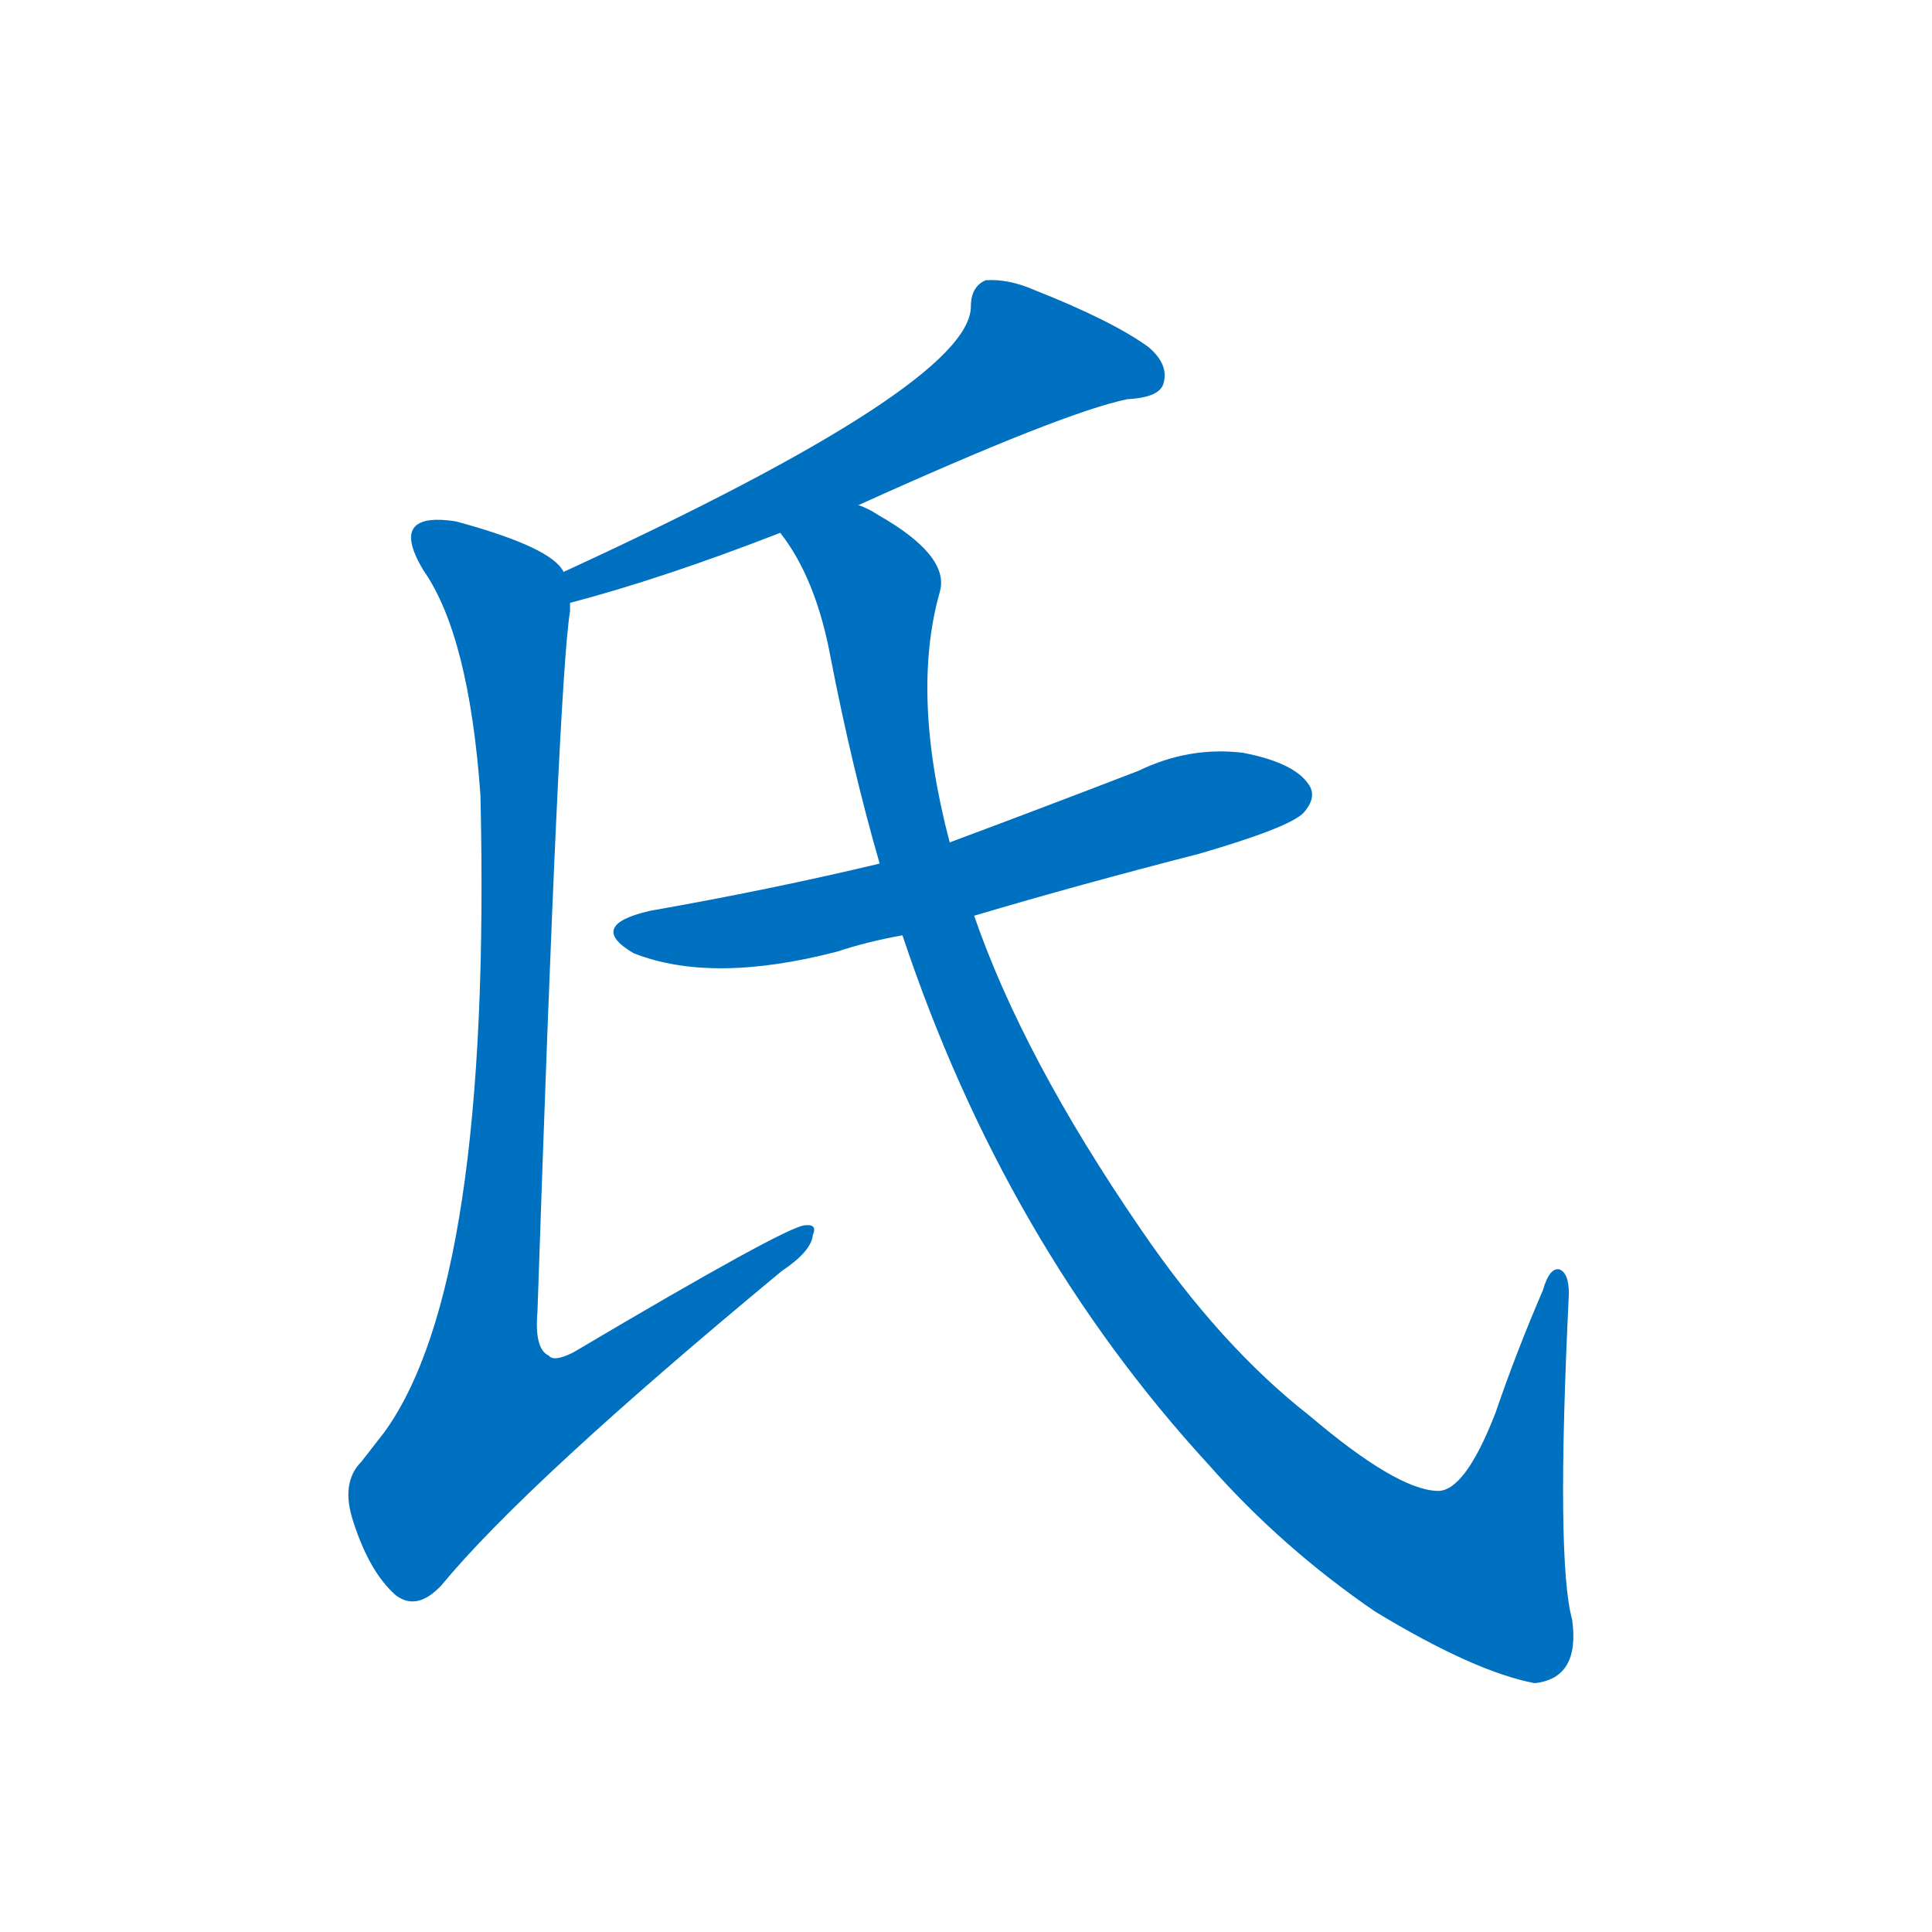 <svg width='83' height='83' >
                                <g transform="translate(3, 70) scale(0.07, -0.07)">
                                    <!-- 先将完整的字以灰色字体绘制完成，层级位于下面 -->
                                                                        <path d="M 484 690 Q 610 747 649 755 Q 668 756 671 764 Q 675 776 662 787 Q 640 803 592 822 Q 576 829 562 828 Q 553 824 553 812 Q 553 764 303 649 C 276 636 278 622 307 630 Q 364 645 436 673 L 484 690 Z" style="fill: #0070C0;"></path>
                                                                        <path d="M 303 649 Q 296 664 237 680 Q 218 683 212 677 Q 205 670 217 650 Q 245 610 252 512 Q 259 212 193 121 Q 186 112 179 103 Q 166 90 174 66 Q 184 35 200 21 Q 213 11 228 27 Q 280 90 437 220 Q 455 232 456 242 Q 459 249 451 248 Q 439 247 309 170 Q 297 164 294 168 Q 285 172 287 195 Q 300 583 307 625 Q 307 628 307 630 L 303 649 Z" style="fill: #0070C0;"></path>
                                                                        <path d="M 555 438 Q 619 457 693 476 Q 748 492 757 501 Q 766 511 760 519 Q 751 532 720 538 Q 687 542 656 527 Q 599 505 540 483 L 497 470 Q 430 454 356 441 Q 317 432 346 415 Q 394 396 471 416 Q 489 422 511 426 L 555 438 Z" style="fill: #0070C0;"></path>
                                                                        <path d="M 511 426 Q 574 237 699 101 Q 744 50 801 11 Q 862 -26 899 -33 Q 927 -30 922 6 Q 912 42 920 206 Q 920 219 914 221 Q 908 222 904 208 Q 888 171 875 133 Q 856 84 839 85 Q 814 86 761 131 Q 706 174 657 246 Q 585 351 555 438 L 540 483 Q 516 574 534 637 Q 540 659 496 684 Q 490 688 484 690 C 458 705 421 699 436 673 Q 458 645 467 596 Q 480 529 497 470 L 511 426 Z" style="fill: #0070C0;"></path>
                                    
                                    
                                                                                                                                                                                                                                                                                                                                                                                            </g>
                            </svg>